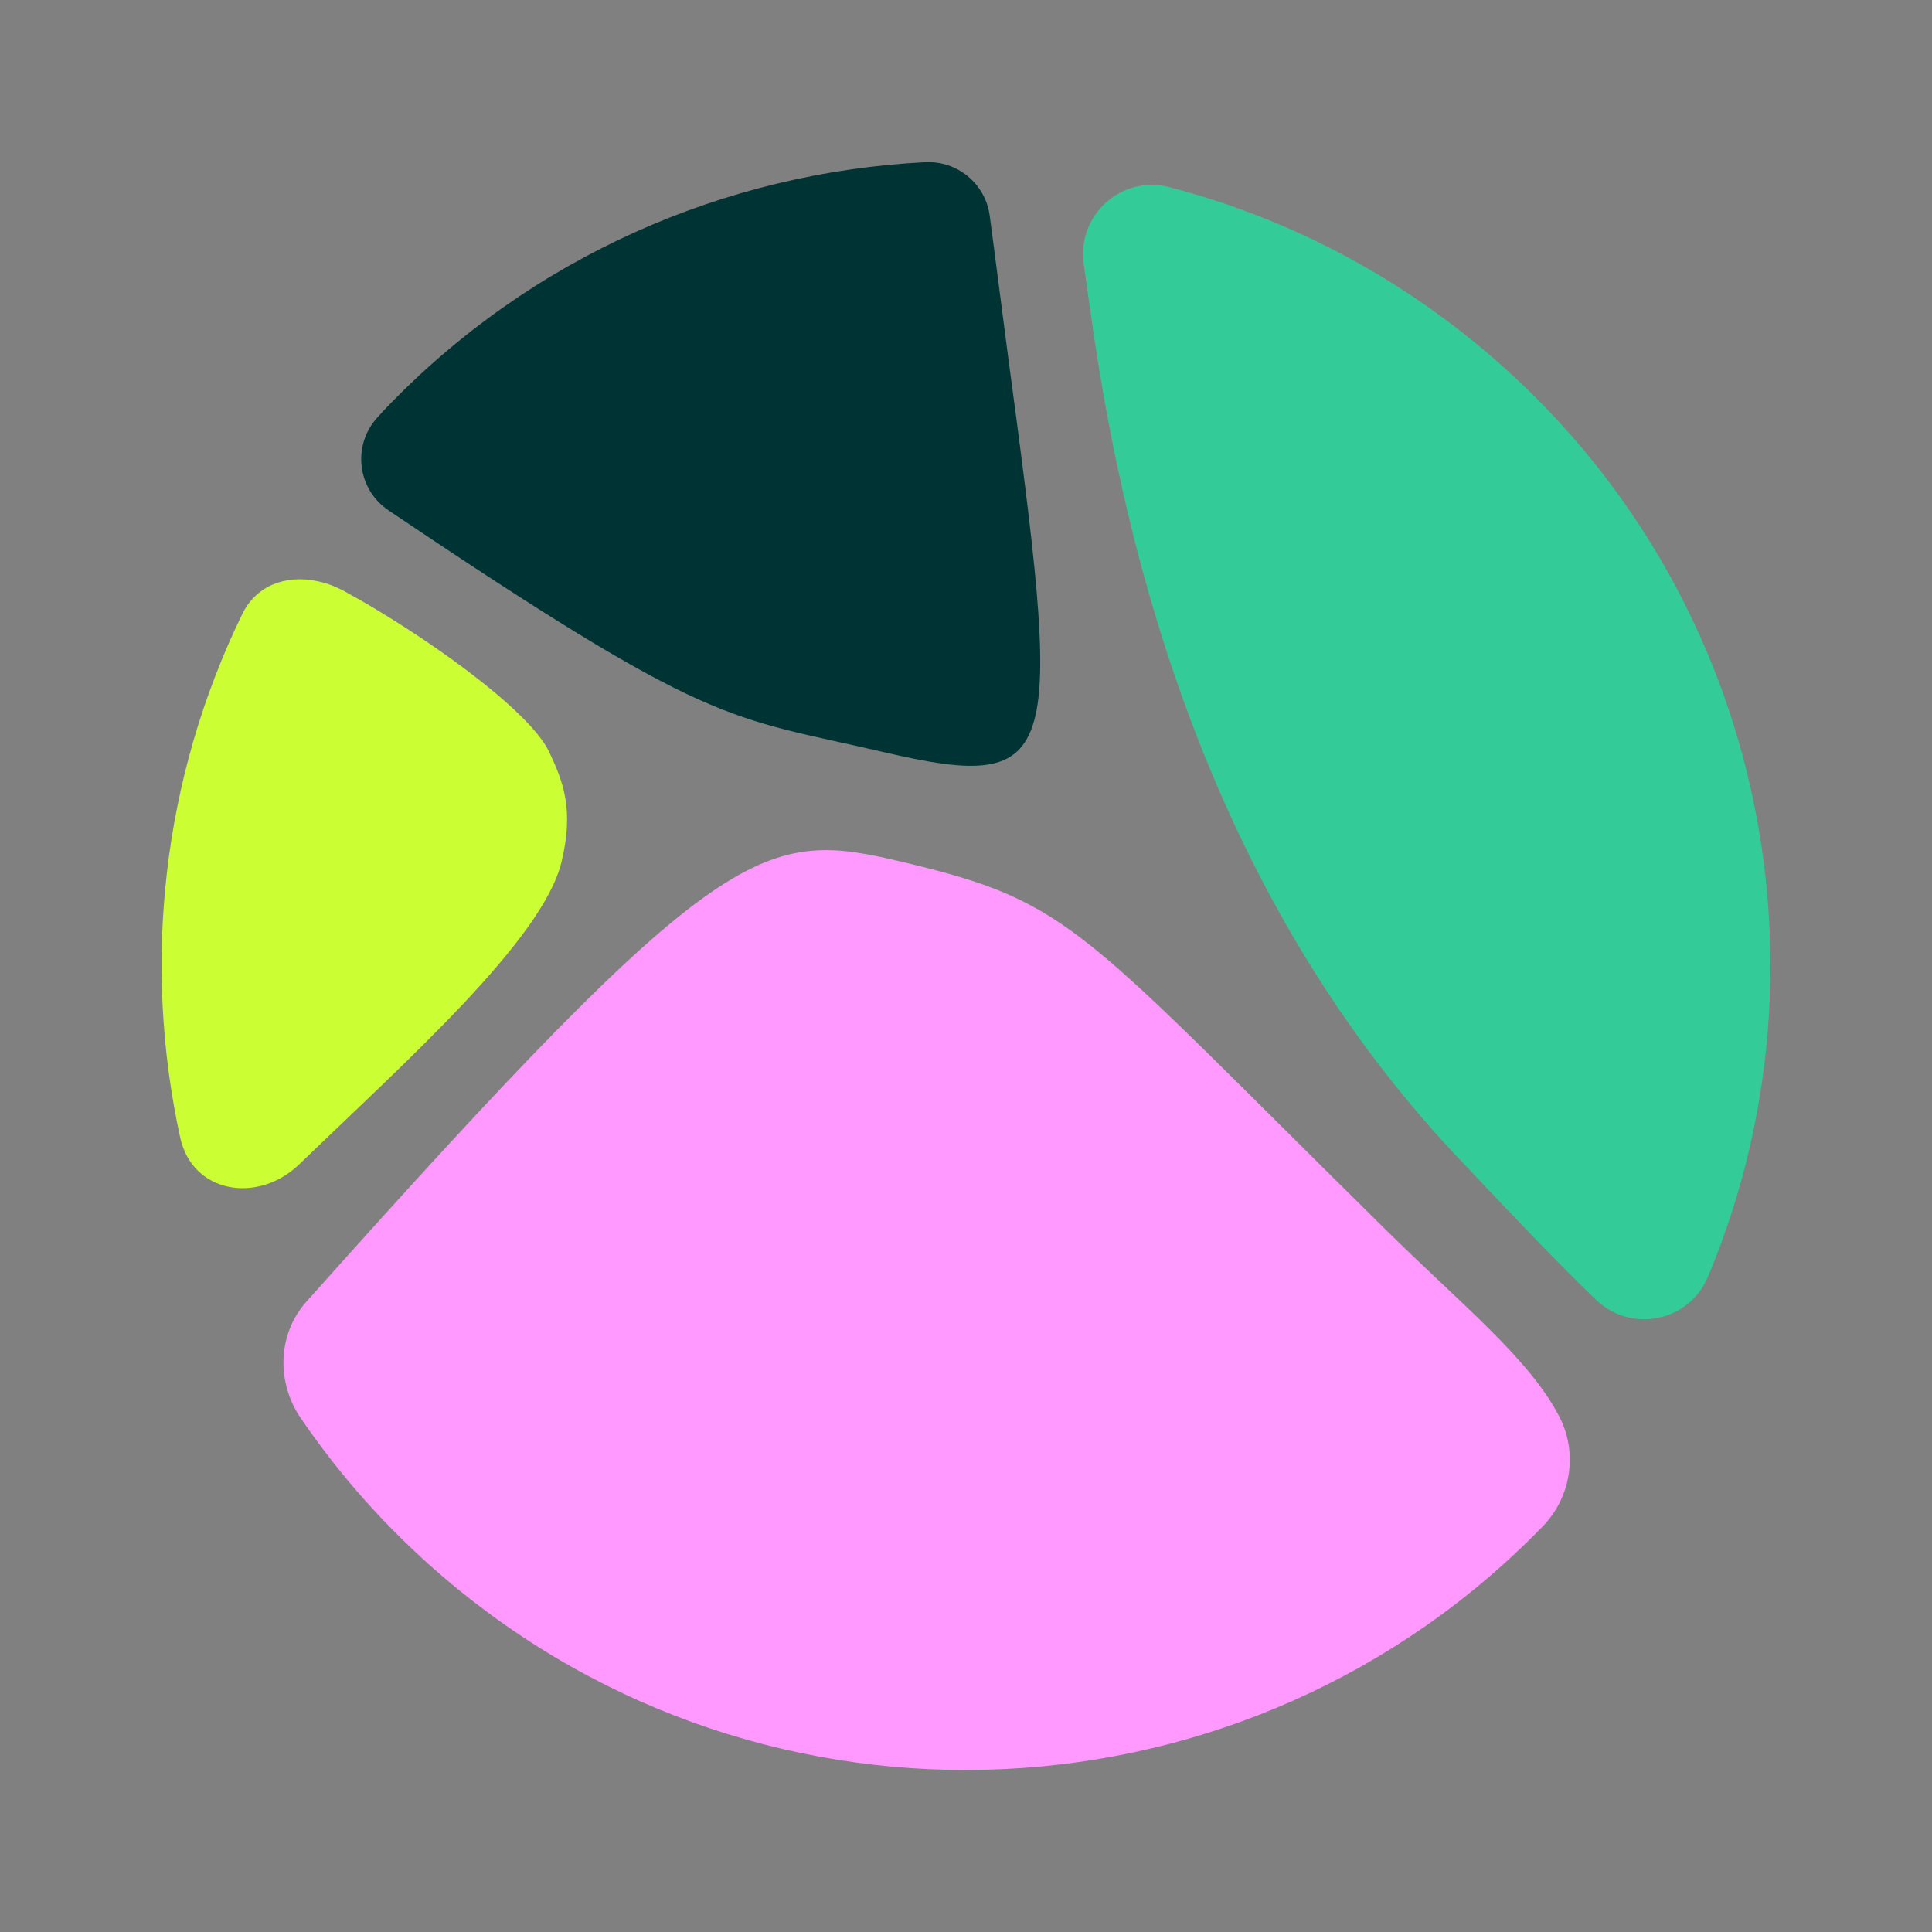 <?xml version="1.0" encoding="UTF-8"?><svg id="a" xmlns="http://www.w3.org/2000/svg" viewBox="0 0 600 600"><rect x="0" y="0" width="600" height="600" fill="#808080" stroke="none"/><path d="m117.042,129.833c-7.721,8.658-6.04,22.144,3.58,28.628,101.046,68.101,104.99,63.756,153.684,75.088,56.629,13.179,55.542,2.321,38.488-124.897-.679-5.066-4.783-37.109-5.463-41.873-1.407-9.842-10.108-16.91-20.037-16.403-61.841,3.159-122.399,29.16-167.951,76.934-.555.582-1.352,1.458-2.301,2.522Z" fill="#033"/><path d="m495.725,403.717c10.884,10.405,28.835,6.742,34.666-7.14,40.955-97.493,16.603-214.242-68.09-286.623-29.748-25.423-63.745-42.632-99.232-51.857-14.764-3.838-28.644,8.718-26.518,23.824.83,5.896,1.705,12.042,2.617,18.438q23.32,163.675,113.899,259.45c17.051,18.029,30.889,32.658,42.657,43.908Z" fill="#3c9"/><path d="m281.493,267.983c-44.466-10.668-55.936-9.889-186.376,136.318-8.897,9.972-9.322,24.91-1.809,35.962,12.237,18.002,27.044,34.69,44.39,49.514,100.762,86.113,250.261,78.089,341.334-15.671.037-.038.075-.077.113-.117,8.756-9.055,10.92-22.73,5.166-33.936-9.248-18.009-30.052-34.569-54.108-58.301-95.069-93.788-97.142-101.399-148.71-113.771Z" fill="#f9f"/><path d="m75.229,190.715c-24.872,51.131-31.042,108.532-19.279,162.512,3.806,17.466,24.19,20.728,37.048,8.309,33.258-32.125,75.53-69.709,81.373-93.803,3.95-16.291.551-24.911-3.809-34.184-6.357-13.521-40.807-37.562-63.665-49.964-11.675-6.335-25.857-4.815-31.668,7.13Z" fill="#cf3"/></svg>